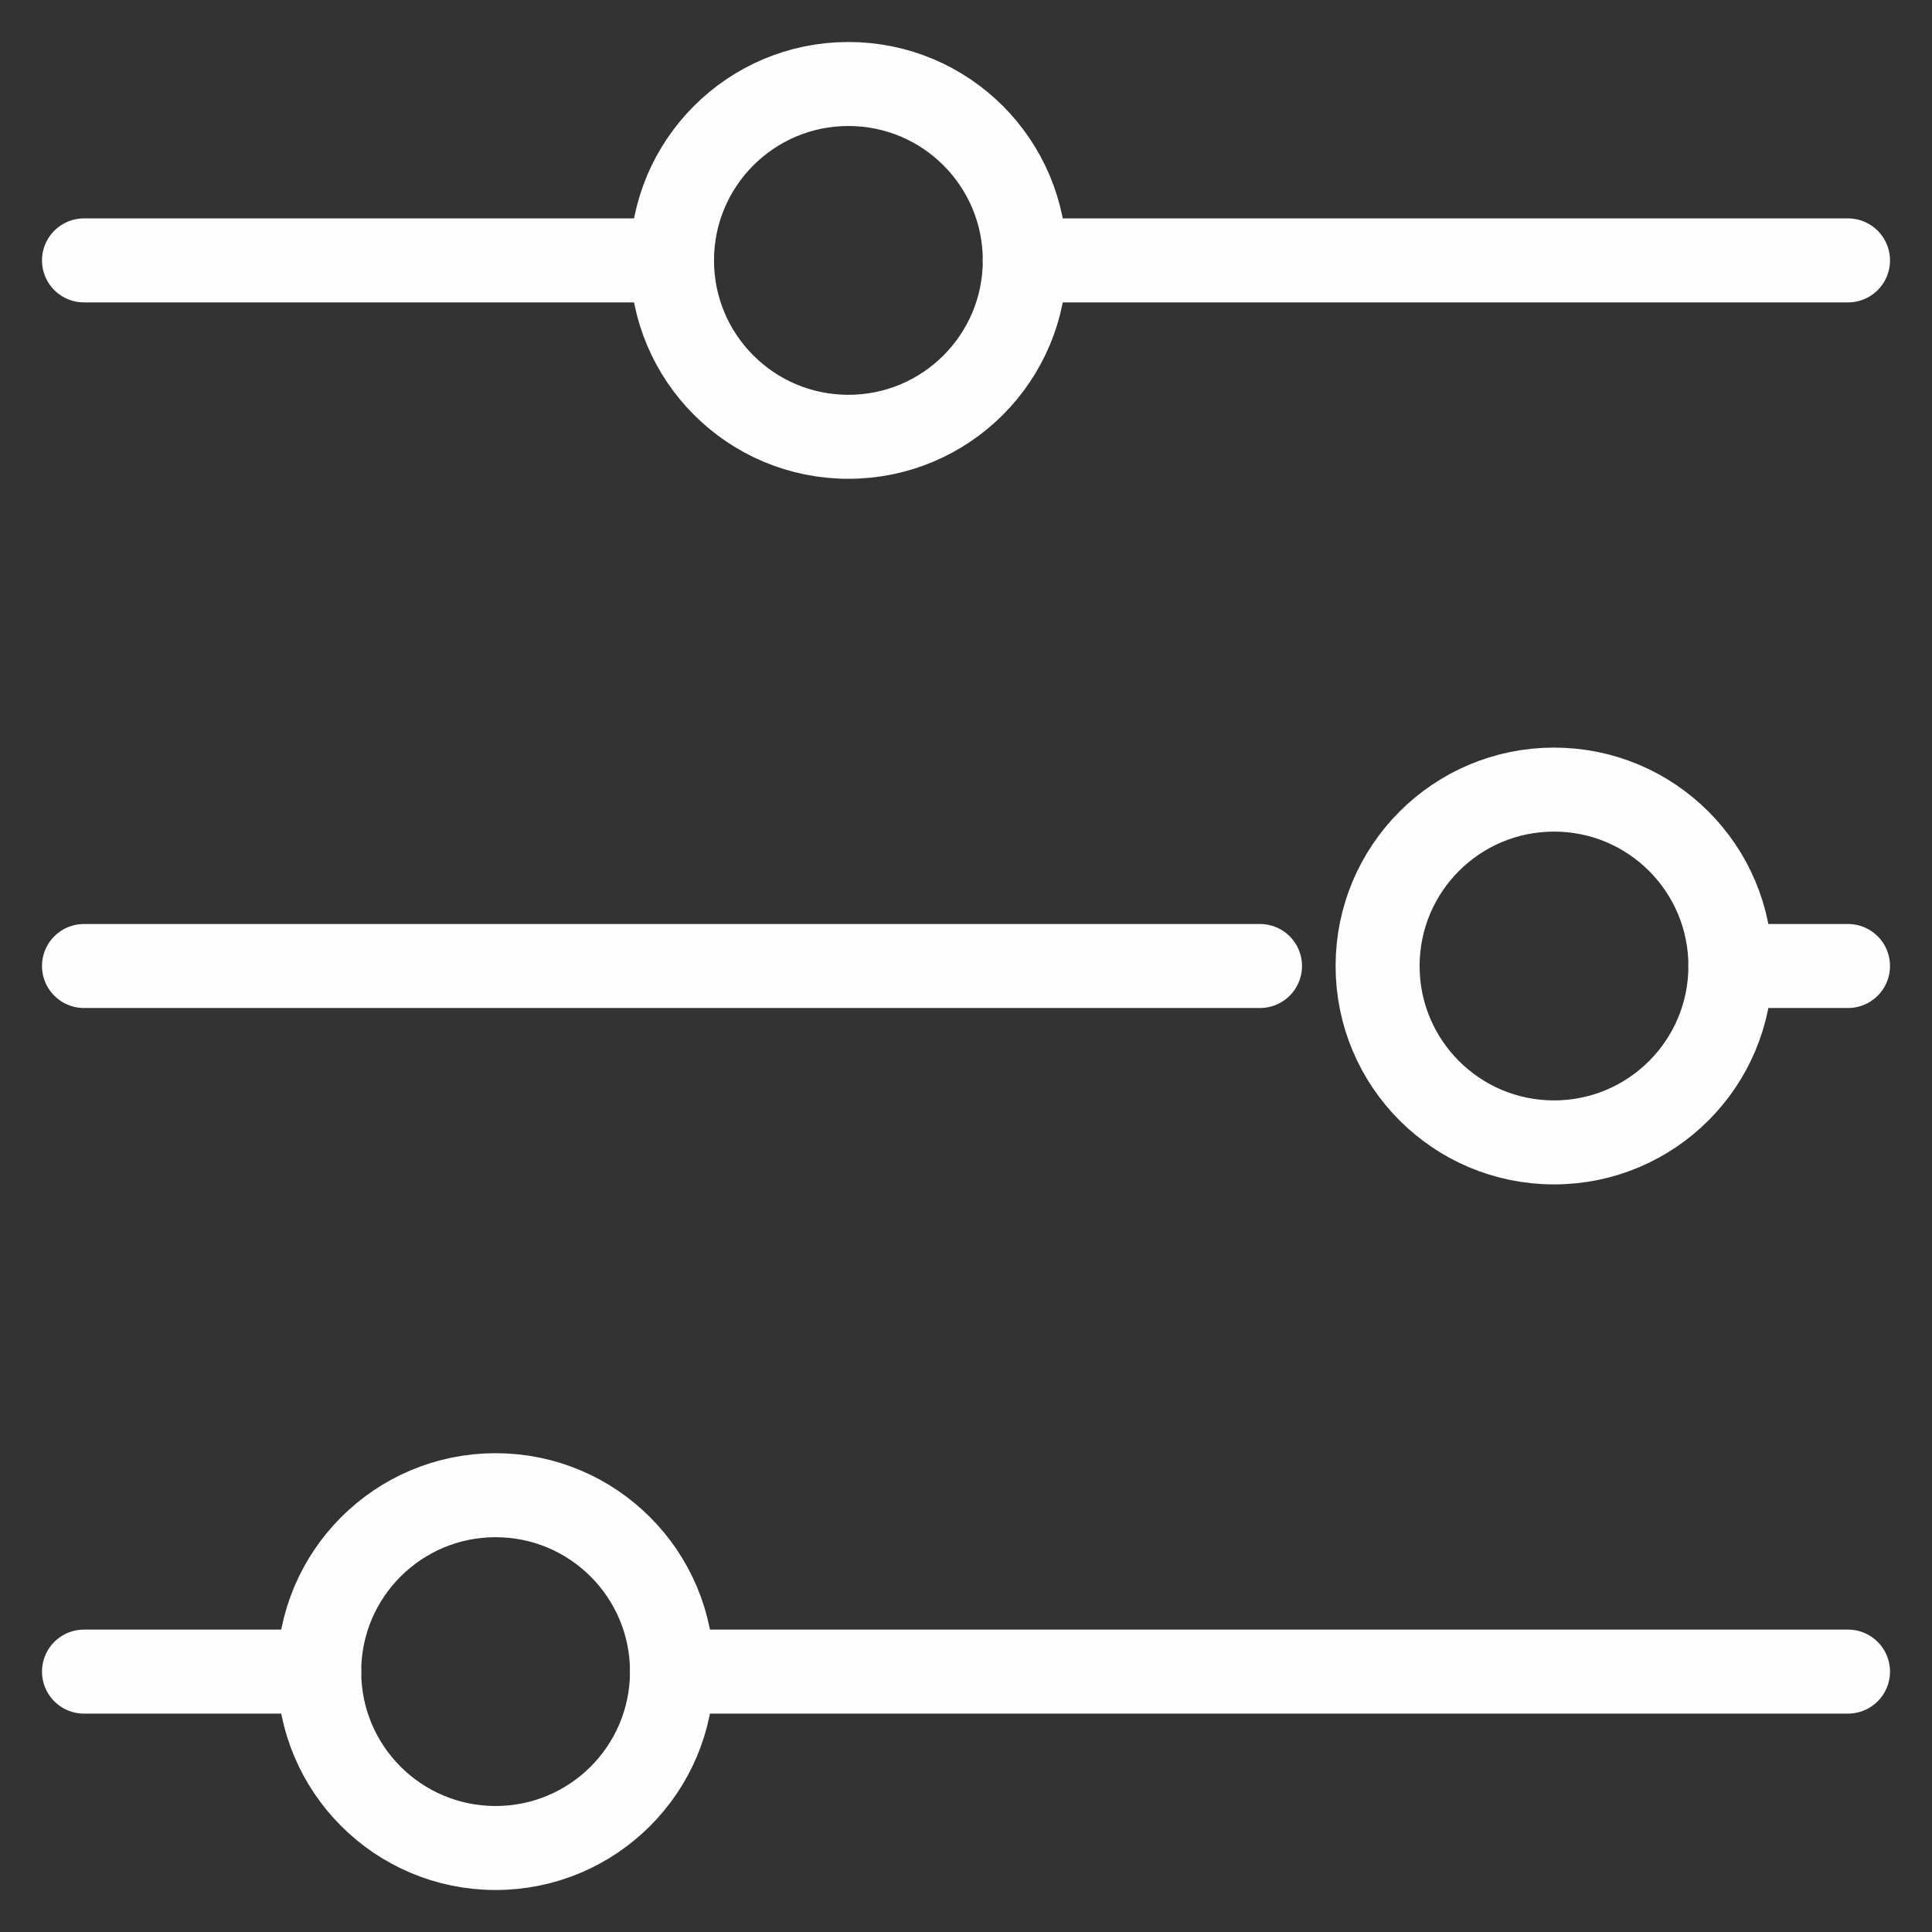 <?xml version="1.0" encoding="UTF-8"?>
<svg width="23px" height="23px" viewBox="0 0 23 23" version="1.1" xmlns="http://www.w3.org/2000/svg" xmlns:xlink="http://www.w3.org/1999/xlink">
    <rect x="0" y="0" width="23" height="23" fill="#333333" stroke="none"/>
    <title>Group 19</title>
    <g id="Symbols" stroke="none" stroke-width="1" fill="none" fill-rule="evenodd" stroke-linecap="round">
        <g id="atoms-/-icons-/-blue-/-hide-filters" transform="translate(-7, -7)" stroke="#FEFEFE">
            <g id="Group-19" transform="translate(8, 8)">
                <line x1="7" y1="18.9" x2="21" y2="18.9" id="Stroke-1"></line>
                <line x1="0" y1="18.9" x2="2.8" y2="18.9" id="Stroke-3"></line>
                <line x1="19.6" y1="10.5" x2="21" y2="10.5" id="Stroke-5"></line>
                <line x1="0" y1="10.5" x2="14" y2="10.5" id="Stroke-7"></line>
                <path d="M4.9,16.8 C6.06,16.8 7,17.74 7,18.9 C7,20.06 6.06,21 4.9,21 C3.74,21 2.8,20.06 2.8,18.9 C2.8,17.74 3.74,16.8 4.9,16.8 Z" id="Stroke-9"></path>
                <path d="M17.5,8.4 C18.661,8.4 19.6,9.34 19.6,10.5 C19.6,11.66 18.661,12.6 17.5,12.6 C16.34,12.6 15.4,11.66 15.4,10.5 C15.4,9.34 16.34,8.4 17.5,8.4 Z" id="Stroke-11"></path>
                <line x1="11.2" y1="2.1" x2="21" y2="2.1" id="Stroke-13"></line>
                <line x1="0" y1="2.1" x2="7" y2="2.1" id="Stroke-15"></line>
                <path d="M9.1,0 C10.261,0 11.2,0.94 11.2,2.1 C11.2,3.26 10.261,4.2 9.1,4.2 C7.94,4.2 7,3.26 7,2.1 C7,0.94 7.94,0 9.1,0 Z" id="Stroke-17"></path>
            </g>
        </g>
    </g>
</svg>
